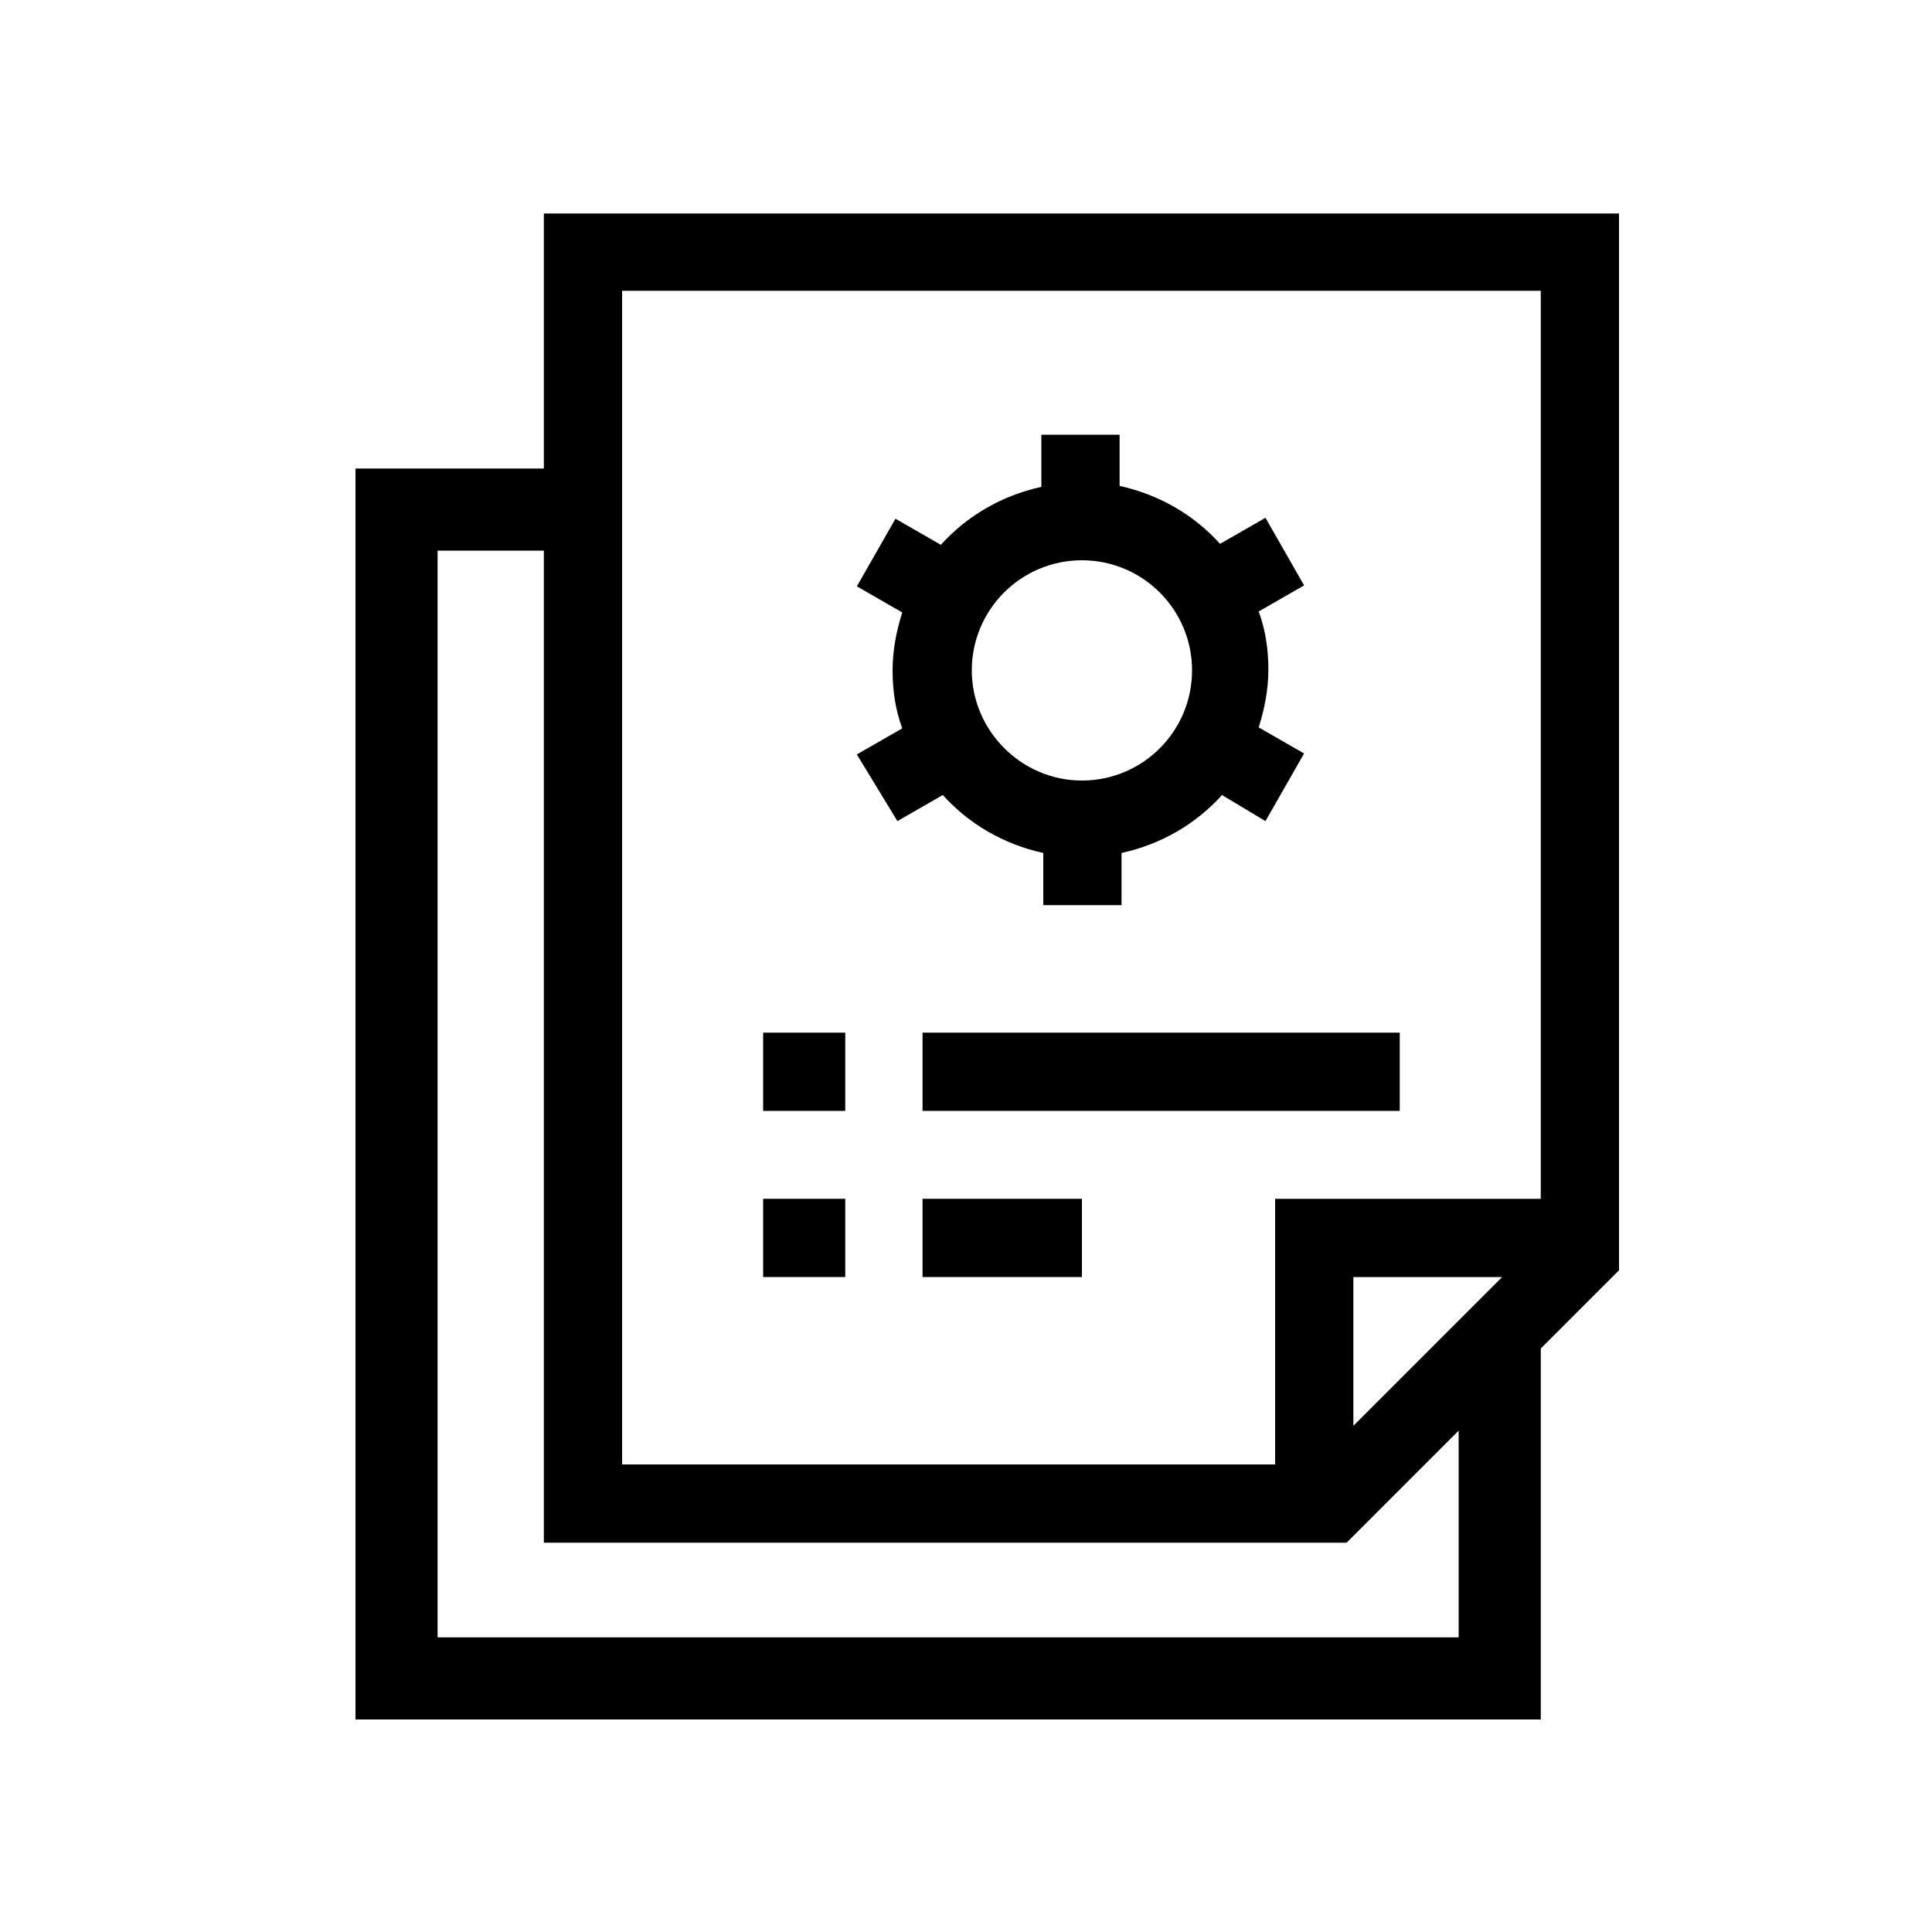 <?xml version="1.0" encoding="utf-8"?>
<!-- Generator: Adobe Illustrator 24.0.2, SVG Export Plug-In . SVG Version: 6.00 Build 0)  -->
<svg version="1.1" id="Capa_1" xmlns="http://www.w3.org/2000/svg" xmlns:xlink="http://www.w3.org/1999/xlink" x="0px" y="0px"
	 viewBox="0 0 200 200" style="enable-background:new 0 0 200 200;" xml:space="preserve">
<polygon points="151,140.5 151,169.5 45.3,169.5 45.3,57 62,57 62.1,48.5 36.8,48.5 36.8,178 159.5,178 159.5,131.8 "/>
<path d="M56.3,22.1v137.6h83.1l28.2-28.2V22.1H56.3z M64.4,30.1h95.1v94H132v27.5H64.4V30.1z M155.5,132.2l-15.4,15.4v-15.4H155.5z"
	/>
<path d="M79,106.9h8.5v8.1H79V106.9z"/>
<path d="M95.5,106.9h49.4v8.1H95.5V106.9z"/>
<path d="M79,124.1h8.5v8.1H79V124.1z"/>
<path d="M95.5,124.1H112v8.1H95.5V124.1z"/>
<path d="M92.9,85l4.7-2.7c2.7,3,6.3,5.1,10.4,6v5.4h8.1v-5.4c4.1-0.9,7.7-3,10.4-6L131,85l4-7l-4.7-2.7c0.6-1.9,1-3.9,1-6
	s-0.3-4.1-1-6l4.7-2.7l-4-7l-4.7,2.7c-2.7-3-6.3-5.1-10.4-6V45h-8.1v5.4c-4.1,0.9-7.7,3-10.4,6l-4.7-2.7l-4,7l4.7,2.7
	c-0.6,1.9-1,3.9-1,6s0.3,4.1,1,6l-4.7,2.7L92.9,85z M100.6,69.4c0-6.3,5.1-11.4,11.4-11.4s11.4,5.1,11.4,11.4s-5.1,11.4-11.4,11.4
	S100.6,75.6,100.6,69.4z"/>
</svg>
